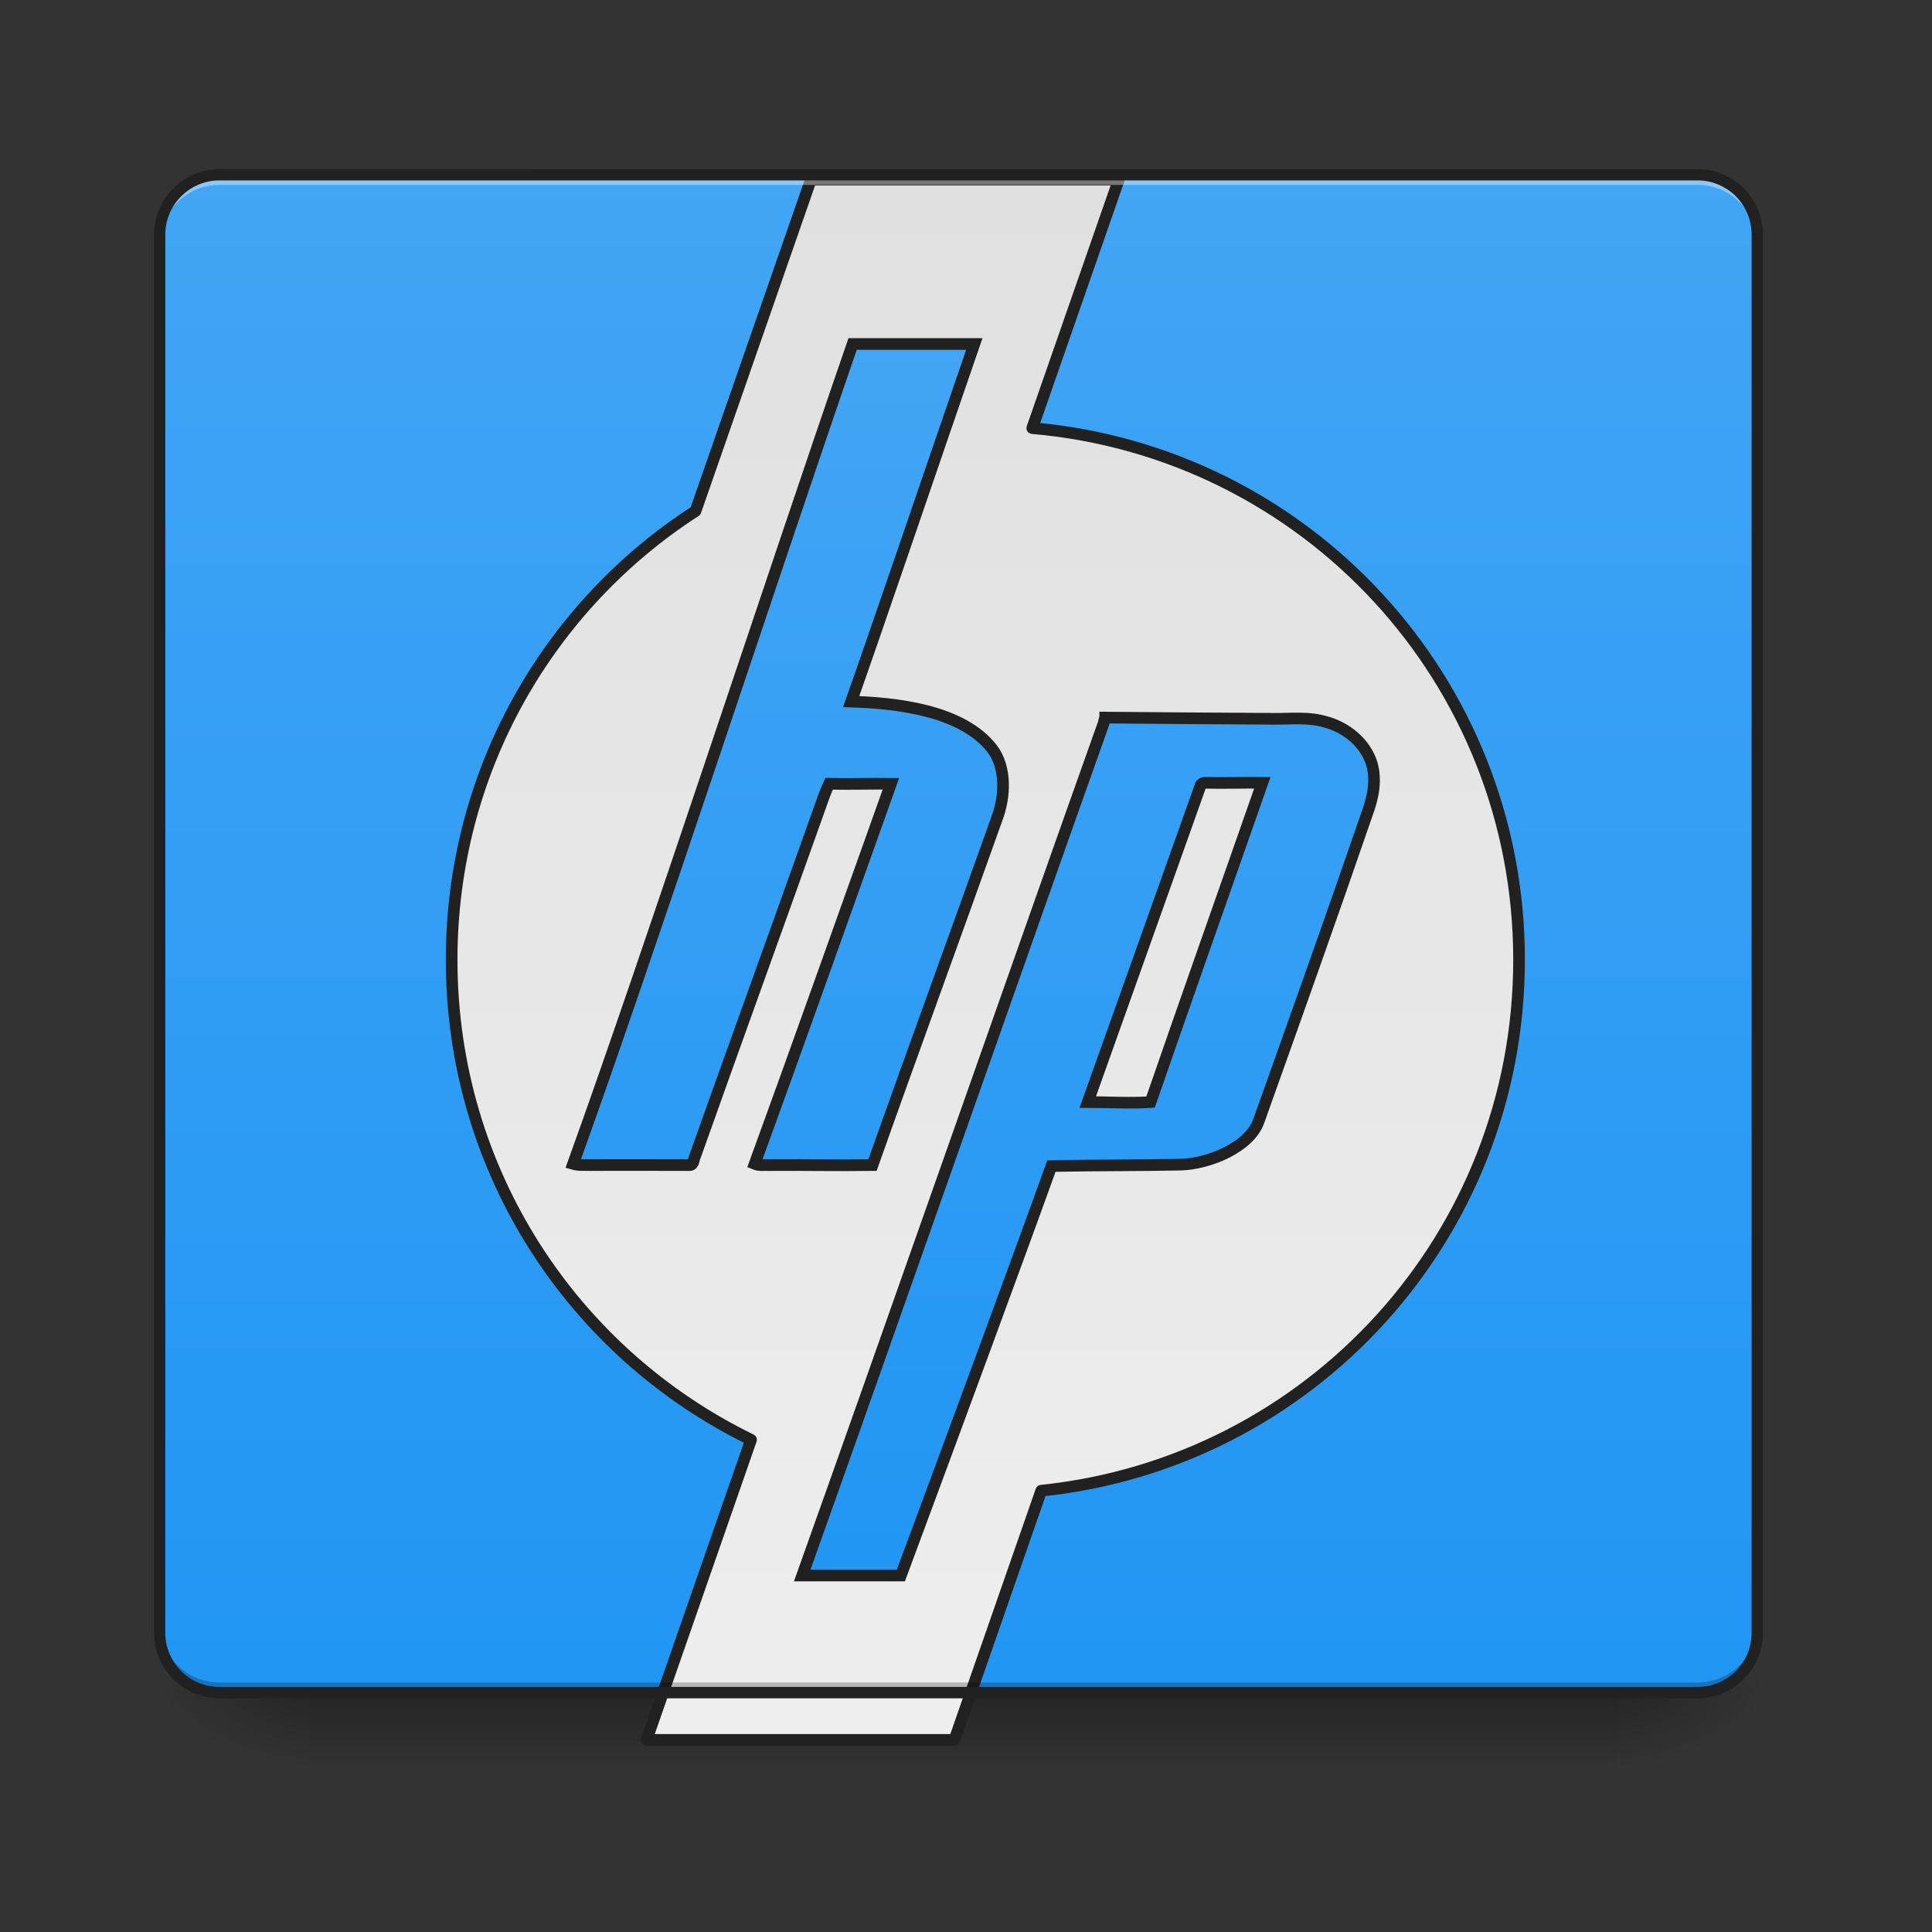 <svg height="32pt" viewBox="0 0 32 32" width="32pt" xmlns="http://www.w3.org/2000/svg" xmlns:xlink="http://www.w3.org/1999/xlink"><rect x="0" y="0" width="32" height="32" fill="#333333" stroke="none"/><linearGradient id="a" gradientUnits="userSpaceOnUse" x1="15.875" x2="15.875" y1="28.033" y2="29.356"><stop offset="0" stop-opacity=".275"/><stop offset="1" stop-opacity="0"/></linearGradient><linearGradient id="b"><stop offset="0" stop-opacity=".314"/><stop offset=".222" stop-opacity=".275"/><stop offset="1" stop-opacity="0"/></linearGradient><radialGradient id="c" cx="450.909" cy="189.579" gradientTransform="matrix(0 -.078 -.141 0 53.123 63.595)" gradientUnits="userSpaceOnUse" r="21.167" xlink:href="#b"/><radialGradient id="d" cx="450.909" cy="189.579" gradientTransform="matrix(0 .078 .141 0 -21.205 -7.527)" gradientUnits="userSpaceOnUse" r="21.167" xlink:href="#b"/><radialGradient id="e" cx="450.909" cy="189.579" gradientTransform="matrix(0 -.078 .141 0 -21.205 63.595)" gradientUnits="userSpaceOnUse" r="21.167" xlink:href="#b"/><radialGradient id="f" cx="450.909" cy="189.579" gradientTransform="matrix(0 .078 -.141 0 53.123 -7.527)" gradientUnits="userSpaceOnUse" r="21.167" xlink:href="#b"/><linearGradient id="g"><stop offset="0" stop-color="#2196f3"/><stop offset="1" stop-color="#42a5f5"/></linearGradient><linearGradient id="h" gradientUnits="userSpaceOnUse" x1="15.875" x2="15.875" xlink:href="#g" y1="28.033" y2="2.897"/><linearGradient id="i" gradientUnits="userSpaceOnUse" x1="960.001" x2="960.001" y1="175.117" y2="1695.119"><stop offset="0" stop-color="#e0e0e0"/><stop offset="1" stop-color="#eee"/></linearGradient><linearGradient id="j" gradientUnits="userSpaceOnUse" x1="880" x2="880" xlink:href="#g" y1="1535.118" y2="335.117"/><path d="m5.125 28.035h21.668v1.32h-21.668zm0 0" fill="url(#a)"/><path d="m26.793 28.035h2.645v-1.324h-2.645zm0 0" fill="url(#c)"/><path d="m5.125 28.035h-2.645v1.32h2.645zm0 0" fill="url(#d)"/><path d="m5.125 28.035h-2.645v-1.324h2.645zm0 0" fill="url(#e)"/><path d="m26.793 28.035h2.645v1.32h-2.645zm0 0" fill="url(#f)"/><path d="m3.637 2.895c-.016 0-.032.003-.051.003a.822.822 0 0 0 -.242.043c-.031.008-.063.02-.094.032a1.415 1.415 0 0 0 -.242.148.381.381 0 0 0 -.07.067.381.381 0 0 0 -.067.07c-.008.012-.02.023-.027.035a1.265 1.265 0 0 0 -.121.207c-.004.016-.012.031-.016.047a.22.22 0 0 0 -.016.047c-.003.015-.011.031-.015.047-.008.03-.012.062-.02.097 0 .016-.004.032-.004.047-.004.035-.007.07-.007.102v23.156c0 .547.445.992.992.992h24.476c.551 0 .992-.445.992-.992v-23.156a1.008 1.008 0 0 0 -.222-.63c-.024-.027-.043-.05-.067-.07a.901.901 0 0 0 -.145-.121 1.207 1.207 0 0 0 -.171-.093.607.607 0 0 0 -.09-.032.868.868 0 0 0 -.246-.043c-.016 0-.031-.003-.05-.003zm0 0" fill="url(#h)"/><path d="m790.082 175.023-112.43 322.882c-143.136 92.354-237.615 253.44-237.615 437.203 0 205.964 118.571 383.349 291.704 467.672l-101.801 292.413h299.97l84.56-242.812c262.179-27.163 465.545-247.535 465.545-517.273 0-272.573-207.618-494.835-474.285-517.982l84.322-242.103zm0 0" fill="url(#i)" stroke="#212121" stroke-linecap="round" stroke-linejoin="round" stroke-width="11.339" transform="matrix(.017 0 -0 .017 0 0)"/><path d="m3.637 2.895a.994.994 0 0 0 -.992.992v.168c0-.551.445-.992.992-.992h24.476c.551 0 .992.44.992.992v-.168a.991.991 0 0 0 -.992-.992zm0 0" fill="#fff" fill-opacity=".392"/><path d="m3.637 28.035a.994.994 0 0 1 -.992-.992v-.168c0 .55.445.992.992.992h24.476c.551 0 .992-.441.992-.992v.168a.991.991 0 0 1 -.992.992zm0 0" fill="#030303" fill-opacity=".235"/><path d="m3.637 2.8c-.598 0-1.086.49-1.086 1.087v23.156c0 .598.488 1.086 1.086 1.086h24.476c.602 0 1.086-.488 1.086-1.086v-23.156c0-.598-.484-1.086-1.086-1.086zm0 .188h24.476c.5 0 .899.403.899.899v23.156c0 .5-.399.898-.899.898h-24.476a.896.896 0 0 1 -.899-.898v-23.156c0-.496.403-.899.899-.899zm0 0" fill="#212121"/><path d="m830.708 335.165c-77.945 225.569-198.878 595.455-272.336 798.821 5.669 1.654 11.101.945 17.006 1.181 32.123-.236 64.246 0 96.605 0 4.252 0 3.78-6.377 5.433-9.211 38.736-109.124 83.614-232.655 122.35-341.779 2.362-6.85 4.96-13.936 8.03-20.55 20.078.473 40.155-.235 60.231 0-42.279 118.336-89.755 252.496-132.743 370.36 4.488 1.889 8.976.944 13.7 1.18 33.776-.236 67.316.473 101.092 0 38.028-107.47 82.906-229.82 121.17-337.527 8.267-21.73 9.212-49.837-4.488-68.025-29.525-38.264-94.951-44.641-137.467-46.058 25.51-72.04 82.905-240.922 119.988-348.392zm246.118 363.98c-.944 1.654-1.417 6.142-2.362 7.795-75.583 212.106-206.673 586.716-292.885 828.11h96.133c46.767-125.893 118.098-319.103 146.678-398.938 42.28-.945 84.087-.472 126.13-1.417 26.927-.709 67.317-16.77 76.056-42.988 35.666-99.912 71.095-199.115 105.58-299.5 5.67-15.352 8.976-31.886 4.488-47.711-5.905-20.077-24.328-35.43-44.169-40.862-17.242-5.433-34.485-3.07-52.2-3.307-54.089-.236-109.596-.709-163.449-1.181zm96.37 63.538c19.131.473 39.208-.236 56.687 0-36.139 103.455-72.986 207.146-108.888 311.073-20.076 1.417-41.098 0-61.175 0 36.847-102.983 73.221-205.729 110.068-308.947.709-.945 1.181-1.653 3.307-2.126zm0 0" fill="url(#j)" stroke="#212121" stroke-width="11.339" transform="matrix(.017 0 -0 .017 0 0)"/></svg>